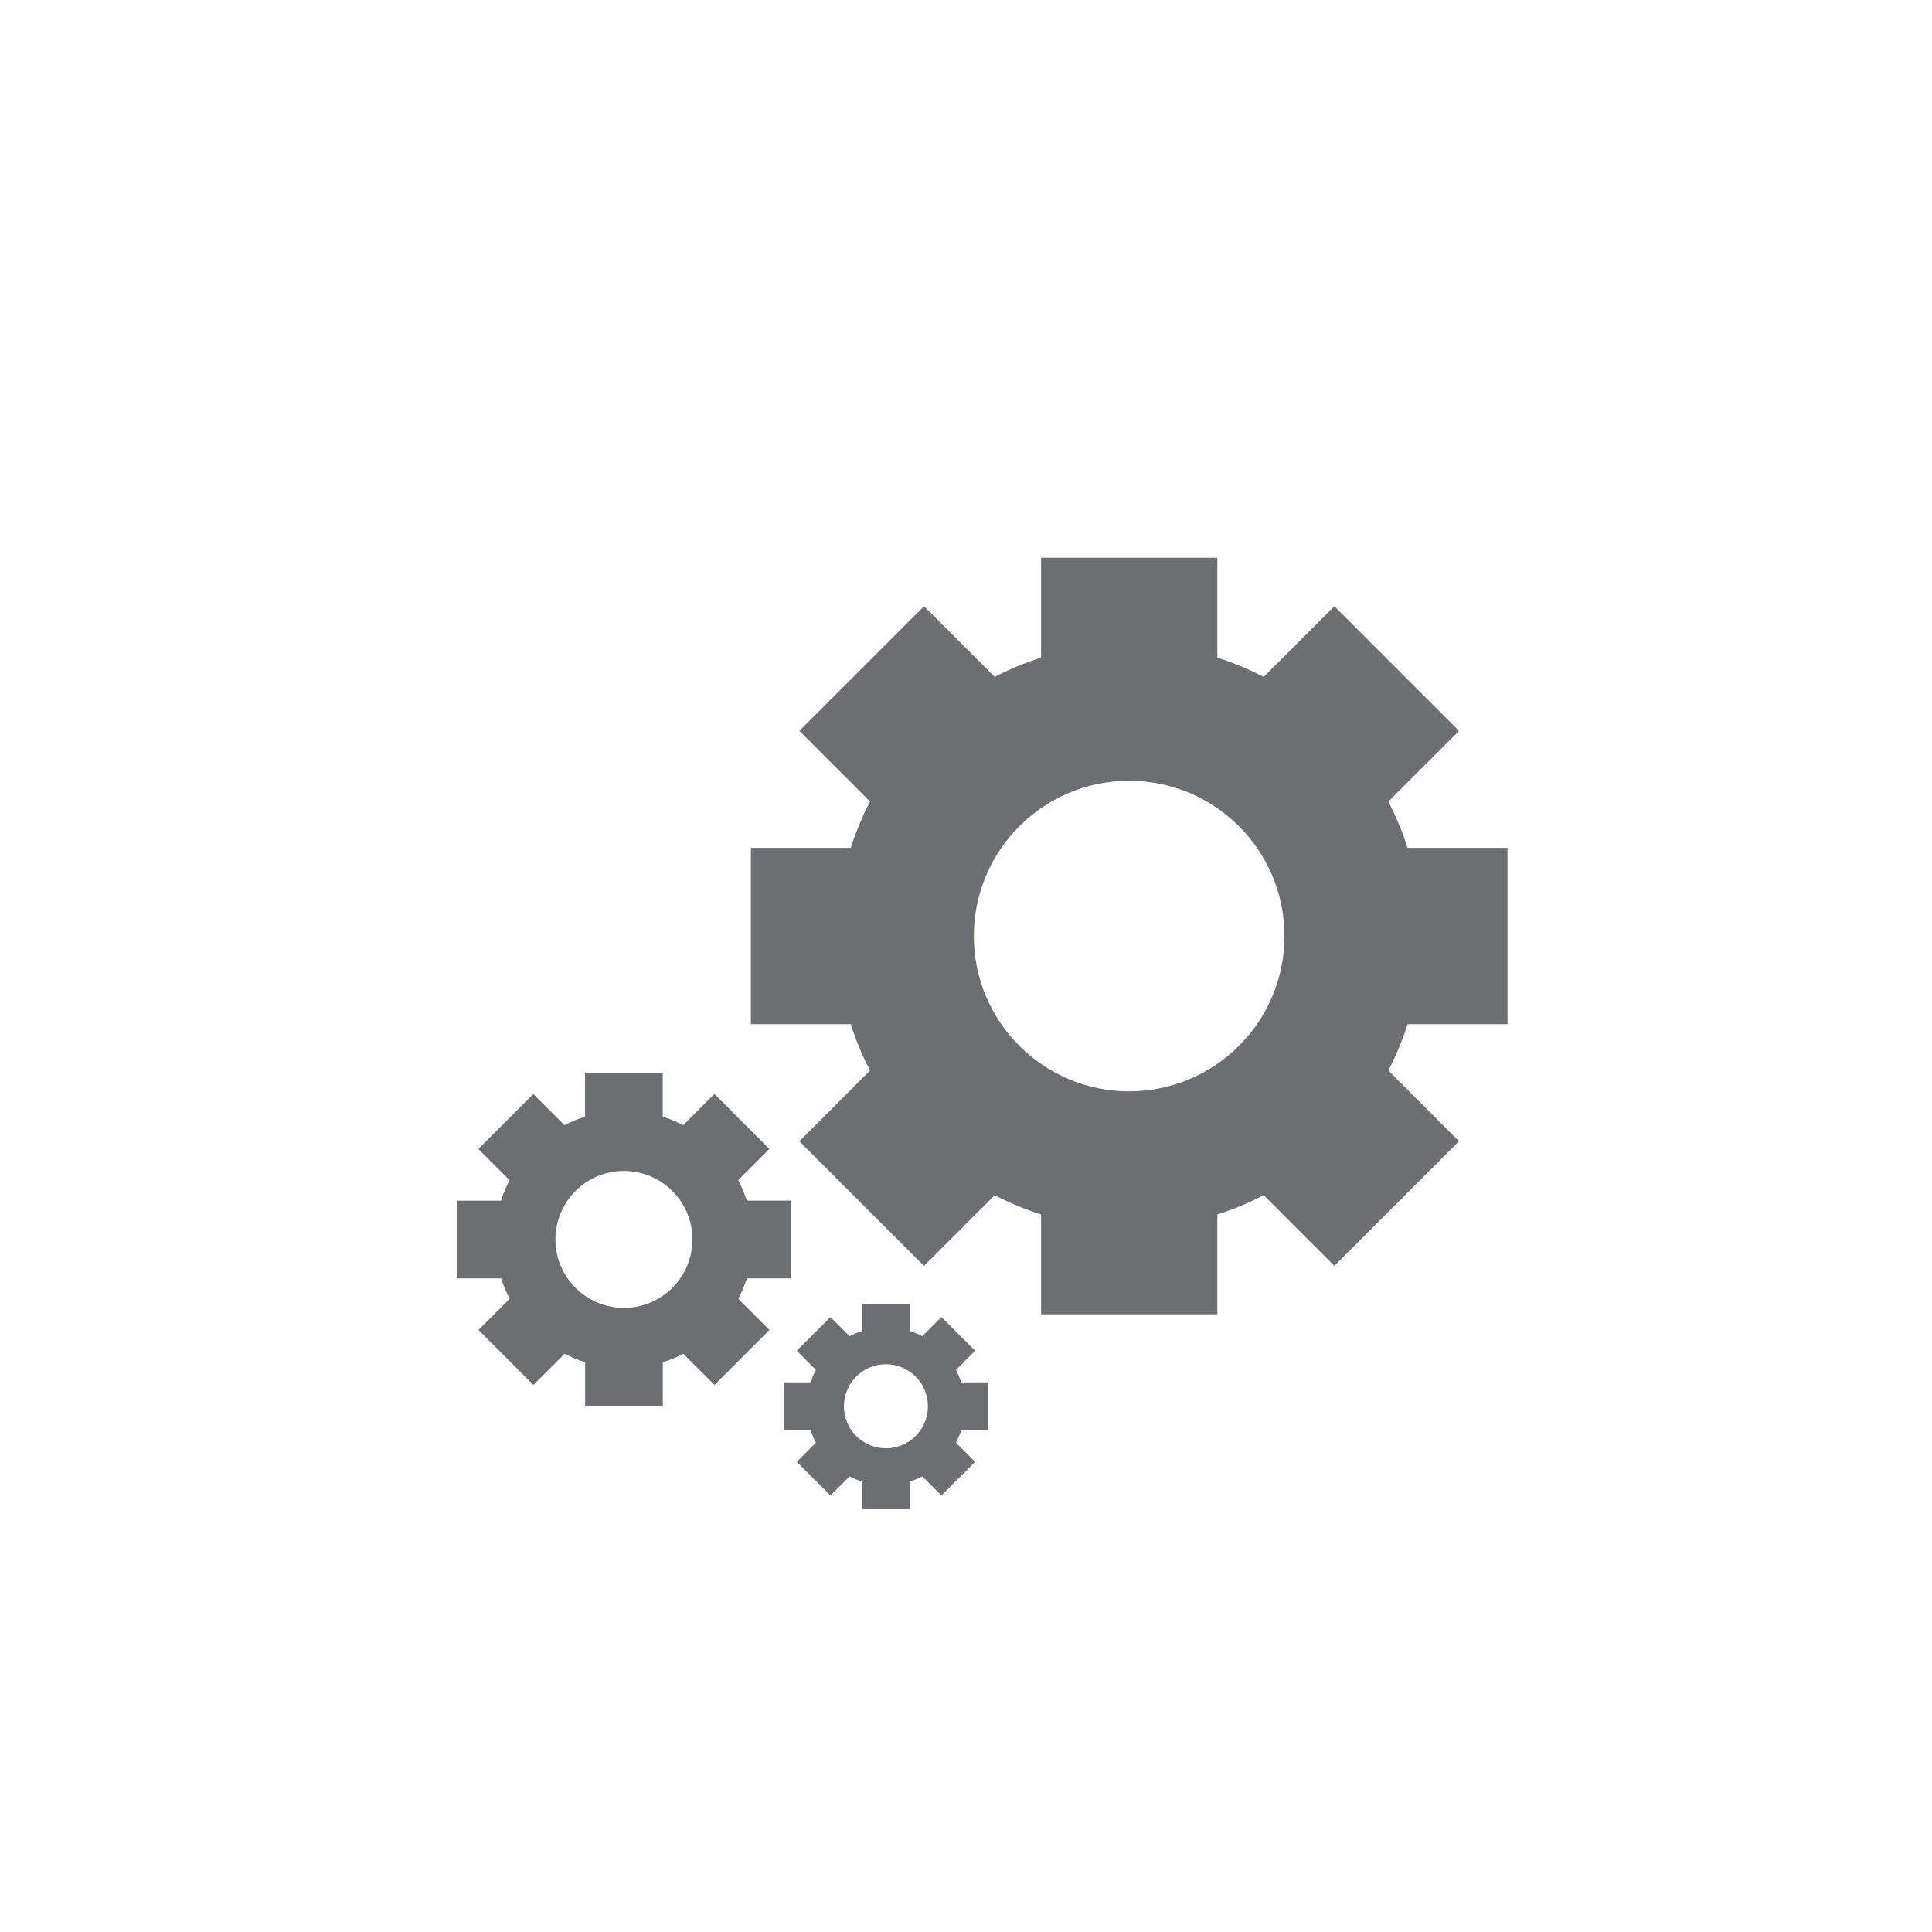 <?xml version="1.0" encoding="utf-8"?>
<!-- Generator: Adobe Illustrator 16.0.0, SVG Export Plug-In . SVG Version: 6.00 Build 0)  -->
<!DOCTYPE svg PUBLIC "-//W3C//DTD SVG 1.1//EN" "http://www.w3.org/Graphics/SVG/1.1/DTD/svg11.dtd">
<svg version="1.1" id="Layer_1" xmlns="http://www.w3.org/2000/svg" xmlns:xlink="http://www.w3.org/1999/xlink" x="0px" y="0px"
	 width="41.013px" height="41.014px" viewBox="0 0 41.013 41.014" enable-background="new 0 0 41.013 41.014" xml:space="preserve">
<g>
	<path fill-rule="evenodd" clip-rule="evenodd" fill="#6D6E71" d="M32.002,21.741v-3.742H29.88c-0.107-0.342-0.245-0.67-0.408-0.984
		l1.5-1.5l-2.646-2.646l-1.5,1.5c-0.314-0.162-0.643-0.301-0.984-0.408v-2.121h-3.742v2.121c-0.343,0.107-0.672,0.246-0.984,0.408
		l-1.501-1.5l-2.646,2.646l1.5,1.5c-0.163,0.314-0.3,0.643-0.409,0.984h-2.12v3.742h2.12c0.109,0.343,0.246,0.672,0.409,0.984
		l-1.5,1.502l2.646,2.646l1.501-1.502c0.313,0.164,0.642,0.301,0.984,0.41v2.119h3.742v-2.119c0.342-0.109,0.67-0.246,0.984-0.41
		l1.5,1.502l2.646-2.646l-1.5-1.502c0.163-0.313,0.301-0.642,0.408-0.984H32.002z M23.97,23.167c-1.82,0-3.297-1.477-3.297-3.297
		s1.477-3.296,3.297-3.296s3.297,1.476,3.297,3.296S25.79,23.167,23.97,23.167z"/>
	<path fill-rule="evenodd" clip-rule="evenodd" fill="#6D6E71" d="M16.787,27.136v-1.649h-0.936
		c-0.047-0.151-0.108-0.297-0.18-0.435l0.661-0.662l-1.167-1.167l-0.662,0.662c-0.138-0.072-0.283-0.133-0.434-0.182V22.77h-1.65
		v0.934c-0.151,0.049-0.295,0.109-0.435,0.182l-0.662-0.662l-1.167,1.167l0.662,0.662c-0.072,0.138-0.133,0.283-0.181,0.435H9.703
		v1.649h0.935c0.048,0.151,0.109,0.296,0.181,0.435l-0.662,0.66l1.167,1.168l0.662-0.662c0.139,0.072,0.283,0.133,0.435,0.18v0.938
		h1.65v-0.938c0.151-0.047,0.296-0.107,0.434-0.18l0.662,0.662l1.167-1.168l-0.661-0.66c0.071-0.139,0.132-0.283,0.18-0.435H16.787z
		 M13.244,27.764c-0.802,0-1.453-0.65-1.453-1.453s0.651-1.454,1.453-1.454c0.803,0,1.455,0.651,1.455,1.454
		S14.047,27.764,13.244,27.764z"/>
	<path fill-rule="evenodd" clip-rule="evenodd" fill="#6D6E71" d="M20.978,30.36v-1.014h-0.573
		c-0.029-0.092-0.066-0.181-0.111-0.265l0.406-0.407l-0.715-0.715l-0.406,0.406c-0.084-0.045-0.174-0.082-0.267-0.111v-0.573h-1.011
		v0.573c-0.092,0.029-0.182,0.066-0.266,0.111l-0.406-0.406l-0.715,0.715l0.406,0.407c-0.045,0.084-0.082,0.173-0.111,0.265h-0.574
		v1.014h0.574c0.029,0.092,0.066,0.18,0.111,0.266l-0.406,0.406l0.715,0.715l0.406-0.406c0.084,0.045,0.174,0.08,0.266,0.11v0.573
		h1.011v-0.573c0.093-0.03,0.182-0.065,0.267-0.11l0.406,0.406l0.715-0.715l-0.406-0.406c0.044-0.086,0.082-0.174,0.111-0.266
		H20.978z M18.807,30.745c-0.493,0-0.892-0.398-0.892-0.891c0-0.494,0.398-0.893,0.892-0.893c0.492,0,0.891,0.398,0.891,0.893
		C19.698,30.346,19.299,30.745,18.807,30.745z"/>
</g>
</svg>
